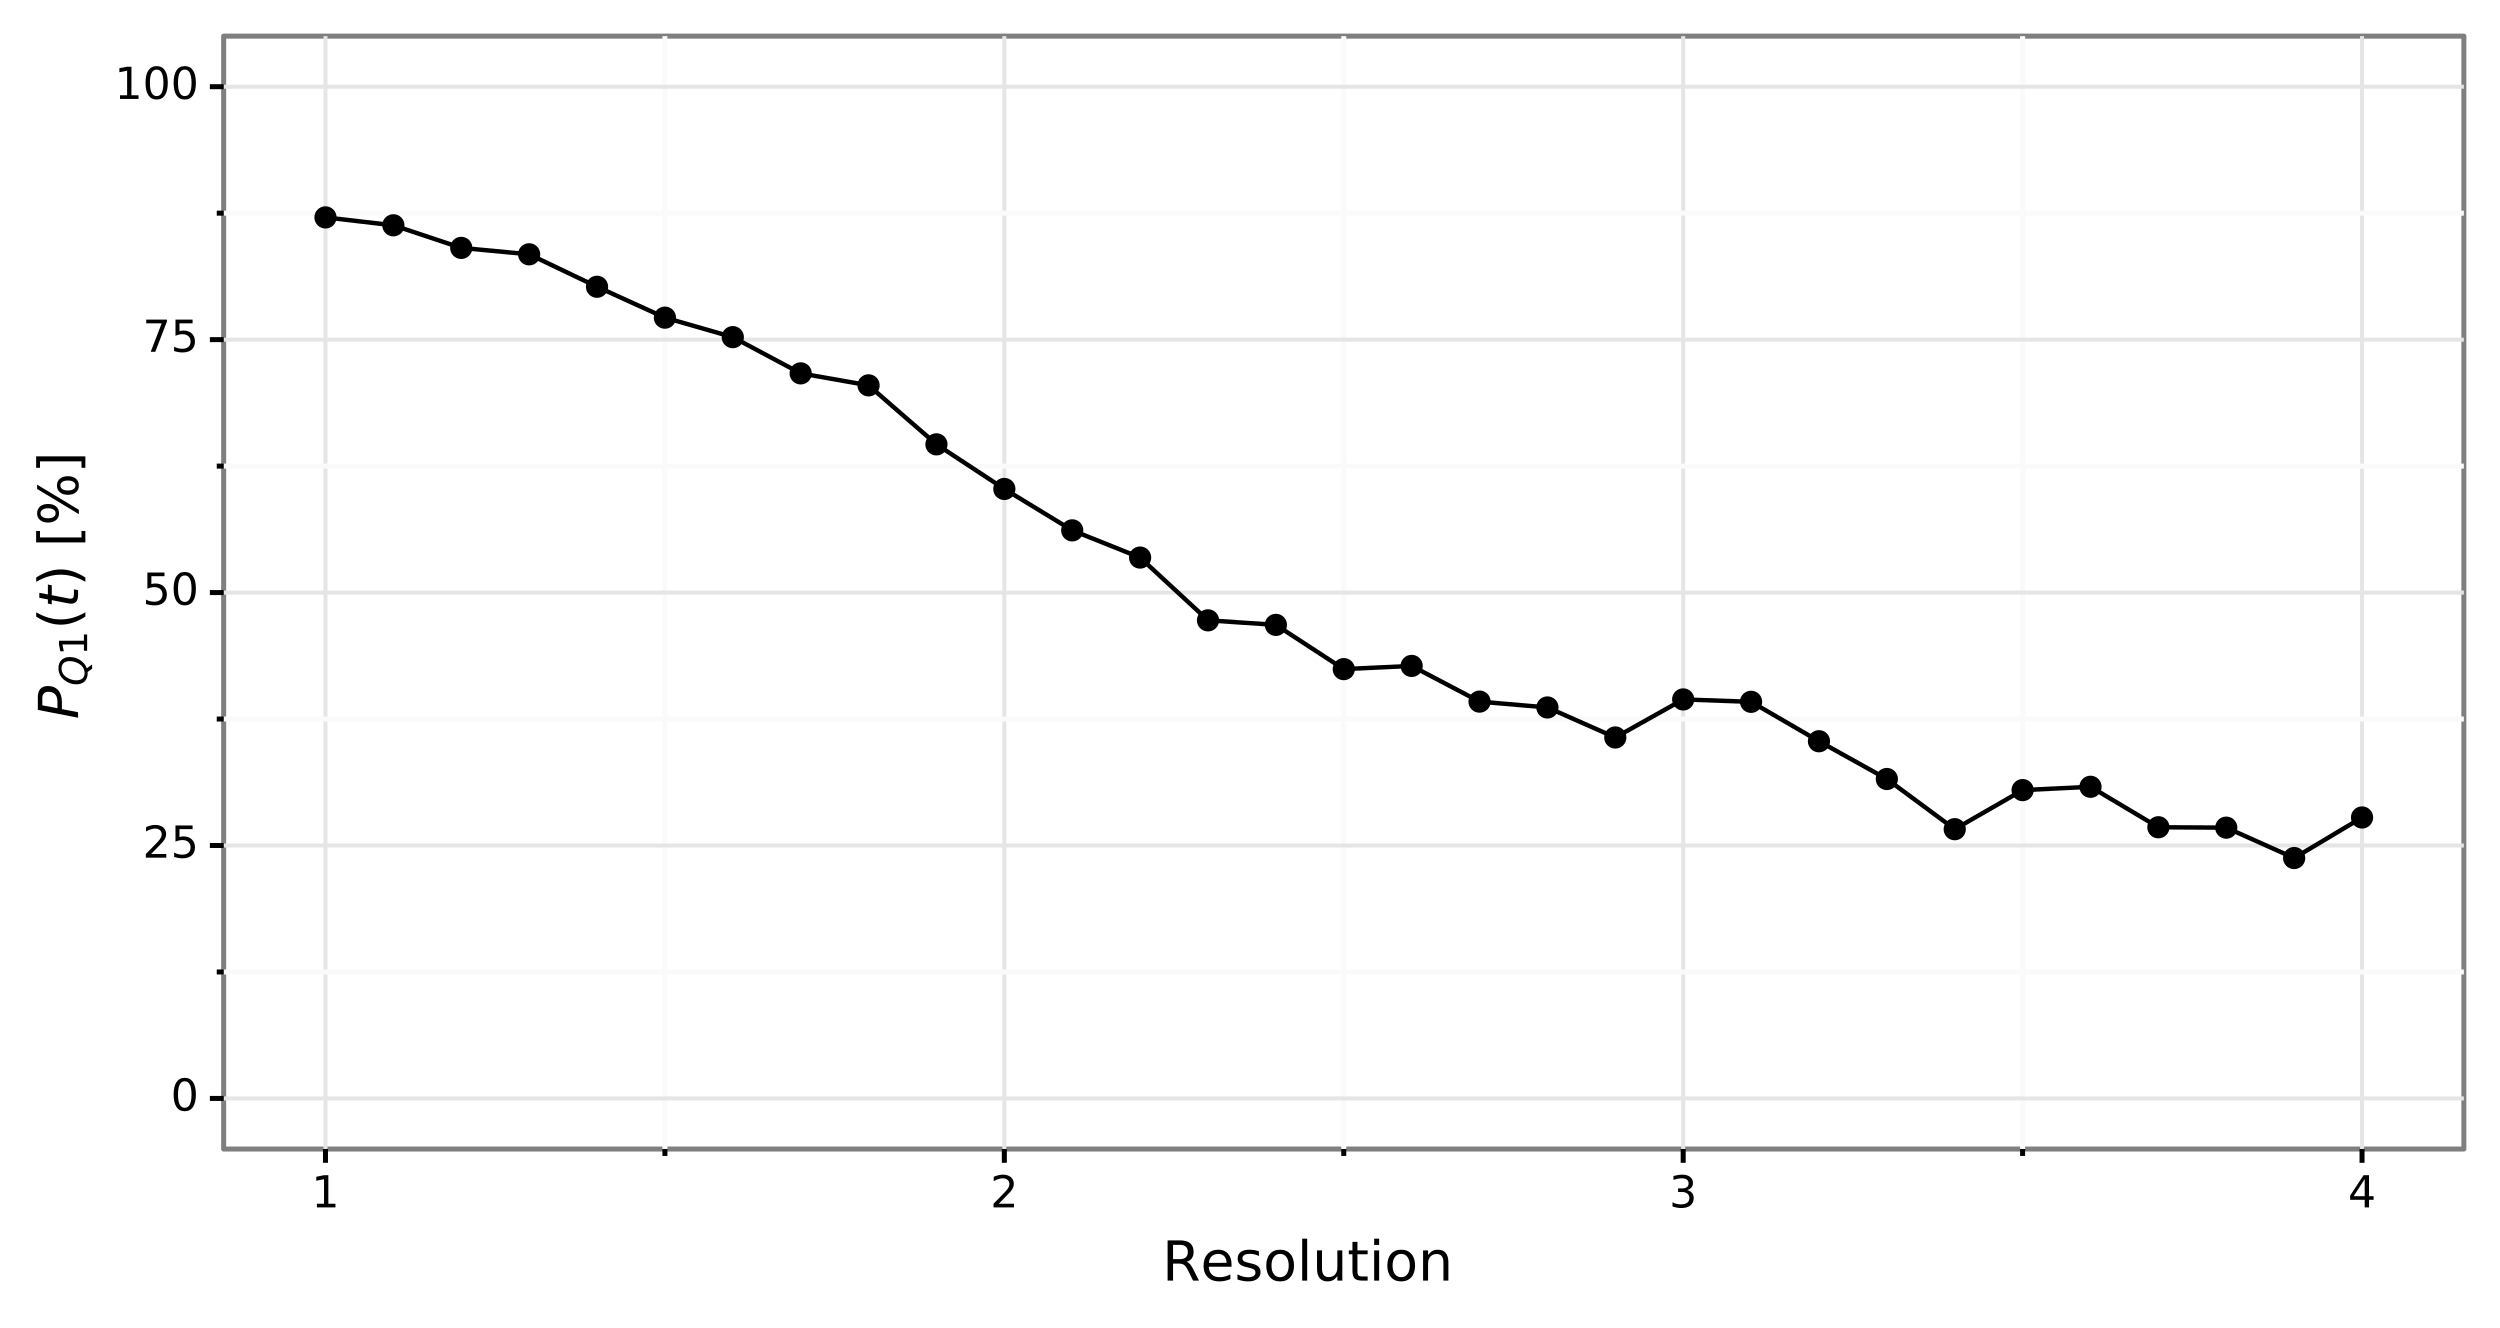 <?xml version="1.0" encoding="utf-8" standalone="no"?>
<!DOCTYPE svg PUBLIC "-//W3C//DTD SVG 1.1//EN"
  "http://www.w3.org/Graphics/SVG/1.1/DTD/svg11.dtd">
<!-- Created with matplotlib (https://matplotlib.org/) -->
<svg height="264.673pt" version="1.1" viewBox="0 0 498.167 264.673" width="498.167pt" xmlns="http://www.w3.org/2000/svg" xmlns:xlink="http://www.w3.org/1999/xlink">
 <rect x="0" y="0" width="498.167" height="264.673" fill="#333333" stroke="none"/>
 <defs>
  <style type="text/css">
*{stroke-linecap:butt;stroke-linejoin:round;}
  </style>
 </defs>
 <g id="figure_1">
  <g id="patch_1">
   <path d="M 0 264.673 
L 498.167 264.673 
L 498.167 0 
L 0 0 
z
" style="fill:#ffffff;stroke:#ffffff;stroke-linejoin:miter;"/>
  </g>
  <g id="axes_1">
   <g id="patch_2">
    <path d="M 44.567 228.96 
L 490.967 228.96 
L 490.967 7.2 
L 44.567 7.2 
z
" style="fill:#ffffff;stroke:#7f7f7f;stroke-linejoin:miter;"/>
   </g>
   <g id="matplotlib.axis_1">
    <g id="xtick_1">
     <g id="line2d_1">
      <path clip-path="url(#p767e6cc95b)" d="M 64.858 228.96 
L 64.858 7.2 
" style="fill:none;stroke:#e5e5e5;stroke-width:0.8;"/>
     </g>
     <g id="line2d_2">
      <path d="M 64.858 228.96 
" style="fill:none;stroke:#000000;stroke-width:1.5;"/>
      <defs>
       <path d="M 0 0 
L 0 2.75 
" id="mffdf4e2e09" style="stroke:#000000;"/>
      </defs>
      <g>
       <use style="stroke:#000000;" x="64.858" xlink:href="#mffdf4e2e09" y="228.96"/>
      </g>
     </g>
     <g id="text_1">
      <!-- 1 -->
      <defs>
       <path d="M 12.406 8.297 
L 28.516 8.297 
L 28.516 63.922 
L 10.984 60.406 
L 10.984 69.391 
L 28.422 72.906 
L 38.281 72.906 
L 38.281 8.297 
L 54.391 8.297 
L 54.391 0 
L 12.406 0 
z
" id="DejaVuSans-49"/>
      </defs>
      <g transform="translate(62.058 240.597)scale(0.088 -0.088)">
       <use xlink:href="#DejaVuSans-49"/>
      </g>
     </g>
    </g>
    <g id="xtick_2">
     <g id="line2d_3">
      <path clip-path="url(#p767e6cc95b)" d="M 200.131 228.96 
L 200.131 7.2 
" style="fill:none;stroke:#e5e5e5;stroke-width:0.8;"/>
     </g>
     <g id="line2d_4">
      <path d="M 200.131 228.96 
" style="fill:none;stroke:#000000;stroke-width:1.5;"/>
      <g>
       <use style="stroke:#000000;" x="200.131" xlink:href="#mffdf4e2e09" y="228.96"/>
      </g>
     </g>
     <g id="text_2">
      <!-- 2 -->
      <defs>
       <path d="M 19.188 8.297 
L 53.609 8.297 
L 53.609 0 
L 7.328 0 
L 7.328 8.297 
Q 12.938 14.109 22.625 23.891 
Q 32.328 33.688 34.812 36.531 
Q 39.547 41.844 41.422 45.531 
Q 43.312 49.219 43.312 52.781 
Q 43.312 58.594 39.234 62.25 
Q 35.156 65.922 28.609 65.922 
Q 23.969 65.922 18.812 64.312 
Q 13.672 62.703 7.812 59.422 
L 7.812 69.391 
Q 13.766 71.781 18.938 73 
Q 24.125 74.219 28.422 74.219 
Q 39.75 74.219 46.484 68.547 
Q 53.219 62.891 53.219 53.422 
Q 53.219 48.922 51.531 44.891 
Q 49.859 40.875 45.406 35.406 
Q 44.188 33.984 37.641 27.219 
Q 31.109 20.453 19.188 8.297 
z
" id="DejaVuSans-50"/>
      </defs>
      <g transform="translate(197.331 240.597)scale(0.088 -0.088)">
       <use xlink:href="#DejaVuSans-50"/>
      </g>
     </g>
    </g>
    <g id="xtick_3">
     <g id="line2d_5">
      <path clip-path="url(#p767e6cc95b)" d="M 335.403 228.96 
L 335.403 7.2 
" style="fill:none;stroke:#e5e5e5;stroke-width:0.8;"/>
     </g>
     <g id="line2d_6">
      <path d="M 335.403 228.96 
" style="fill:none;stroke:#000000;stroke-width:1.5;"/>
      <g>
       <use style="stroke:#000000;" x="335.403" xlink:href="#mffdf4e2e09" y="228.96"/>
      </g>
     </g>
     <g id="text_3">
      <!-- 3 -->
      <defs>
       <path d="M 40.578 39.312 
Q 47.656 37.797 51.625 33 
Q 55.609 28.219 55.609 21.188 
Q 55.609 10.406 48.188 4.484 
Q 40.766 -1.422 27.094 -1.422 
Q 22.516 -1.422 17.656 -0.516 
Q 12.797 0.391 7.625 2.203 
L 7.625 11.719 
Q 11.719 9.328 16.594 8.109 
Q 21.484 6.891 26.812 6.891 
Q 36.078 6.891 40.938 10.547 
Q 45.797 14.203 45.797 21.188 
Q 45.797 27.641 41.281 31.266 
Q 36.766 34.906 28.719 34.906 
L 20.219 34.906 
L 20.219 43.016 
L 29.109 43.016 
Q 36.375 43.016 40.234 45.922 
Q 44.094 48.828 44.094 54.297 
Q 44.094 59.906 40.109 62.906 
Q 36.141 65.922 28.719 65.922 
Q 24.656 65.922 20.016 65.031 
Q 15.375 64.156 9.812 62.312 
L 9.812 71.094 
Q 15.438 72.656 20.344 73.438 
Q 25.25 74.219 29.594 74.219 
Q 40.828 74.219 47.359 69.109 
Q 53.906 64.016 53.906 55.328 
Q 53.906 49.266 50.438 45.094 
Q 46.969 40.922 40.578 39.312 
z
" id="DejaVuSans-51"/>
      </defs>
      <g transform="translate(332.604 240.597)scale(0.088 -0.088)">
       <use xlink:href="#DejaVuSans-51"/>
      </g>
     </g>
    </g>
    <g id="xtick_4">
     <g id="line2d_7">
      <path clip-path="url(#p767e6cc95b)" d="M 470.676 228.96 
L 470.676 7.2 
" style="fill:none;stroke:#e5e5e5;stroke-width:0.8;"/>
     </g>
     <g id="line2d_8">
      <path d="M 470.676 228.96 
" style="fill:none;stroke:#000000;stroke-width:1.5;"/>
      <g>
       <use style="stroke:#000000;" x="470.676" xlink:href="#mffdf4e2e09" y="228.96"/>
      </g>
     </g>
     <g id="text_4">
      <!-- 4 -->
      <defs>
       <path d="M 37.797 64.312 
L 12.891 25.391 
L 37.797 25.391 
z
M 35.203 72.906 
L 47.609 72.906 
L 47.609 25.391 
L 58.016 25.391 
L 58.016 17.188 
L 47.609 17.188 
L 47.609 0 
L 37.797 0 
L 37.797 17.188 
L 4.891 17.188 
L 4.891 26.703 
z
" id="DejaVuSans-52"/>
      </defs>
      <g transform="translate(467.877 240.597)scale(0.088 -0.088)">
       <use xlink:href="#DejaVuSans-52"/>
      </g>
     </g>
    </g>
    <g id="xtick_5">
     <g id="line2d_9">
      <path clip-path="url(#p767e6cc95b)" d="M 132.494 228.96 
L 132.494 7.2 
" style="fill:none;stroke:#fafafa;"/>
     </g>
     <g id="line2d_10">
      <path d="M 132.494 228.96 
" style="fill:none;stroke:#000000;stroke-width:1.5;"/>
      <defs>
       <path d="M 0 0 
L 0 1.375 
" id="m75a20503c7" style="stroke:#000000;"/>
      </defs>
      <g>
       <use style="stroke:#000000;" x="132.494" xlink:href="#m75a20503c7" y="228.96"/>
      </g>
     </g>
    </g>
    <g id="xtick_6">
     <g id="line2d_11">
      <path clip-path="url(#p767e6cc95b)" d="M 267.767 228.96 
L 267.767 7.2 
" style="fill:none;stroke:#fafafa;"/>
     </g>
     <g id="line2d_12">
      <path d="M 267.767 228.96 
" style="fill:none;stroke:#000000;stroke-width:1.5;"/>
      <g>
       <use style="stroke:#000000;" x="267.767" xlink:href="#m75a20503c7" y="228.96"/>
      </g>
     </g>
    </g>
    <g id="xtick_7">
     <g id="line2d_13">
      <path clip-path="url(#p767e6cc95b)" d="M 403.04 228.96 
L 403.04 7.2 
" style="fill:none;stroke:#fafafa;"/>
     </g>
     <g id="line2d_14">
      <path d="M 403.04 228.96 
" style="fill:none;stroke:#000000;stroke-width:1.5;"/>
      <g>
       <use style="stroke:#000000;" x="403.04" xlink:href="#m75a20503c7" y="228.96"/>
      </g>
     </g>
    </g>
    <g id="text_5">
     <!-- Resolution -->
     <defs>
      <path d="M 44.391 34.188 
Q 47.562 33.109 50.562 29.594 
Q 53.562 26.078 56.594 19.922 
L 66.609 0 
L 56 0 
L 46.688 18.703 
Q 43.062 26.031 39.672 28.422 
Q 36.281 30.812 30.422 30.812 
L 19.672 30.812 
L 19.672 0 
L 9.812 0 
L 9.812 72.906 
L 32.078 72.906 
Q 44.578 72.906 50.734 67.672 
Q 56.891 62.453 56.891 51.906 
Q 56.891 45.016 53.688 40.469 
Q 50.484 35.938 44.391 34.188 
z
M 19.672 64.797 
L 19.672 38.922 
L 32.078 38.922 
Q 39.203 38.922 42.844 42.219 
Q 46.484 45.516 46.484 51.906 
Q 46.484 58.297 42.844 61.547 
Q 39.203 64.797 32.078 64.797 
z
" id="DejaVuSans-82"/>
      <path d="M 56.203 29.594 
L 56.203 25.203 
L 14.891 25.203 
Q 15.484 15.922 20.484 11.062 
Q 25.484 6.203 34.422 6.203 
Q 39.594 6.203 44.453 7.469 
Q 49.312 8.734 54.109 11.281 
L 54.109 2.781 
Q 49.266 0.734 44.188 -0.344 
Q 39.109 -1.422 33.891 -1.422 
Q 20.797 -1.422 13.156 6.188 
Q 5.516 13.812 5.516 26.812 
Q 5.516 40.234 12.766 48.109 
Q 20.016 56 32.328 56 
Q 43.359 56 49.781 48.891 
Q 56.203 41.797 56.203 29.594 
z
M 47.219 32.234 
Q 47.125 39.594 43.094 43.984 
Q 39.062 48.391 32.422 48.391 
Q 24.906 48.391 20.391 44.141 
Q 15.875 39.891 15.188 32.172 
z
" id="DejaVuSans-101"/>
      <path d="M 44.281 53.078 
L 44.281 44.578 
Q 40.484 46.531 36.375 47.5 
Q 32.281 48.484 27.875 48.484 
Q 21.188 48.484 17.844 46.438 
Q 14.5 44.391 14.5 40.281 
Q 14.5 37.156 16.891 35.375 
Q 19.281 33.594 26.516 31.984 
L 29.594 31.297 
Q 39.156 29.25 43.188 25.516 
Q 47.219 21.781 47.219 15.094 
Q 47.219 7.469 41.188 3.016 
Q 35.156 -1.422 24.609 -1.422 
Q 20.219 -1.422 15.453 -0.562 
Q 10.688 0.297 5.422 2 
L 5.422 11.281 
Q 10.406 8.688 15.234 7.391 
Q 20.062 6.109 24.812 6.109 
Q 31.156 6.109 34.562 8.281 
Q 37.984 10.453 37.984 14.406 
Q 37.984 18.062 35.516 20.016 
Q 33.062 21.969 24.703 23.781 
L 21.578 24.516 
Q 13.234 26.266 9.516 29.906 
Q 5.812 33.547 5.812 39.891 
Q 5.812 47.609 11.281 51.797 
Q 16.75 56 26.812 56 
Q 31.781 56 36.172 55.266 
Q 40.578 54.547 44.281 53.078 
z
" id="DejaVuSans-115"/>
      <path d="M 30.609 48.391 
Q 23.391 48.391 19.188 42.75 
Q 14.984 37.109 14.984 27.297 
Q 14.984 17.484 19.156 11.844 
Q 23.344 6.203 30.609 6.203 
Q 37.797 6.203 41.984 11.859 
Q 46.188 17.531 46.188 27.297 
Q 46.188 37.016 41.984 42.703 
Q 37.797 48.391 30.609 48.391 
z
M 30.609 56 
Q 42.328 56 49.016 48.375 
Q 55.719 40.766 55.719 27.297 
Q 55.719 13.875 49.016 6.219 
Q 42.328 -1.422 30.609 -1.422 
Q 18.844 -1.422 12.172 6.219 
Q 5.516 13.875 5.516 27.297 
Q 5.516 40.766 12.172 48.375 
Q 18.844 56 30.609 56 
z
" id="DejaVuSans-111"/>
      <path d="M 9.422 75.984 
L 18.406 75.984 
L 18.406 0 
L 9.422 0 
z
" id="DejaVuSans-108"/>
      <path d="M 8.5 21.578 
L 8.5 54.688 
L 17.484 54.688 
L 17.484 21.922 
Q 17.484 14.156 20.5 10.266 
Q 23.531 6.391 29.594 6.391 
Q 36.859 6.391 41.078 11.031 
Q 45.312 15.672 45.312 23.688 
L 45.312 54.688 
L 54.297 54.688 
L 54.297 0 
L 45.312 0 
L 45.312 8.406 
Q 42.047 3.422 37.719 1 
Q 33.406 -1.422 27.688 -1.422 
Q 18.266 -1.422 13.375 4.438 
Q 8.5 10.297 8.5 21.578 
z
M 31.109 56 
z
" id="DejaVuSans-117"/>
      <path d="M 18.312 70.219 
L 18.312 54.688 
L 36.812 54.688 
L 36.812 47.703 
L 18.312 47.703 
L 18.312 18.016 
Q 18.312 11.328 20.141 9.422 
Q 21.969 7.516 27.594 7.516 
L 36.812 7.516 
L 36.812 0 
L 27.594 0 
Q 17.188 0 13.234 3.875 
Q 9.281 7.766 9.281 18.016 
L 9.281 47.703 
L 2.688 47.703 
L 2.688 54.688 
L 9.281 54.688 
L 9.281 70.219 
z
" id="DejaVuSans-116"/>
      <path d="M 9.422 54.688 
L 18.406 54.688 
L 18.406 0 
L 9.422 0 
z
M 9.422 75.984 
L 18.406 75.984 
L 18.406 64.594 
L 9.422 64.594 
z
" id="DejaVuSans-105"/>
      <path d="M 54.891 33.016 
L 54.891 0 
L 45.906 0 
L 45.906 32.719 
Q 45.906 40.484 42.875 44.328 
Q 39.844 48.188 33.797 48.188 
Q 26.516 48.188 22.312 43.547 
Q 18.109 38.922 18.109 30.906 
L 18.109 0 
L 9.078 0 
L 9.078 54.688 
L 18.109 54.688 
L 18.109 46.188 
Q 21.344 51.125 25.703 53.562 
Q 30.078 56 35.797 56 
Q 45.219 56 50.047 50.172 
Q 54.891 44.344 54.891 33.016 
z
" id="DejaVuSans-110"/>
     </defs>
     <g transform="translate(231.585 255.185)scale(0.11 -0.11)">
      <use xlink:href="#DejaVuSans-82"/>
      <use x="69.42" xlink:href="#DejaVuSans-101"/>
      <use x="130.943" xlink:href="#DejaVuSans-115"/>
      <use x="183.043" xlink:href="#DejaVuSans-111"/>
      <use x="244.225" xlink:href="#DejaVuSans-108"/>
      <use x="272.008" xlink:href="#DejaVuSans-117"/>
      <use x="335.387" xlink:href="#DejaVuSans-116"/>
      <use x="374.596" xlink:href="#DejaVuSans-105"/>
      <use x="402.379" xlink:href="#DejaVuSans-111"/>
      <use x="463.561" xlink:href="#DejaVuSans-110"/>
     </g>
    </g>
   </g>
   <g id="matplotlib.axis_2">
    <g id="ytick_1">
     <g id="line2d_15">
      <path clip-path="url(#p767e6cc95b)" d="M 44.567 218.88 
L 490.967 218.88 
" style="fill:none;stroke:#e5e5e5;stroke-width:0.8;"/>
     </g>
     <g id="line2d_16">
      <path d="M 44.567 218.88 
" style="fill:none;stroke:#000000;stroke-width:1.5;"/>
      <defs>
       <path d="M 0 0 
L -2.75 0 
" id="mb5fd69e781" style="stroke:#000000;"/>
      </defs>
      <g>
       <use style="stroke:#000000;" x="44.567" xlink:href="#mb5fd69e781" y="218.88"/>
      </g>
     </g>
     <g id="text_6">
      <!-- 0 -->
      <defs>
       <path d="M 31.781 66.406 
Q 24.172 66.406 20.328 58.906 
Q 16.5 51.422 16.5 36.375 
Q 16.5 21.391 20.328 13.891 
Q 24.172 6.391 31.781 6.391 
Q 39.453 6.391 43.281 13.891 
Q 47.125 21.391 47.125 36.375 
Q 47.125 51.422 43.281 58.906 
Q 39.453 66.406 31.781 66.406 
z
M 31.781 74.219 
Q 44.047 74.219 50.516 64.516 
Q 56.984 54.828 56.984 36.375 
Q 56.984 17.969 50.516 8.266 
Q 44.047 -1.422 31.781 -1.422 
Q 19.531 -1.422 13.062 8.266 
Q 6.594 17.969 6.594 36.375 
Q 6.594 54.828 13.062 64.516 
Q 19.531 74.219 31.781 74.219 
z
" id="DejaVuSans-48"/>
      </defs>
      <g transform="translate(34.018 221.308)scale(0.088 -0.088)">
       <use xlink:href="#DejaVuSans-48"/>
      </g>
     </g>
    </g>
    <g id="ytick_2">
     <g id="line2d_17">
      <path clip-path="url(#p767e6cc95b)" d="M 44.567 168.48 
L 490.967 168.48 
" style="fill:none;stroke:#e5e5e5;stroke-width:0.8;"/>
     </g>
     <g id="line2d_18">
      <path d="M 44.567 168.48 
" style="fill:none;stroke:#000000;stroke-width:1.5;"/>
      <g>
       <use style="stroke:#000000;" x="44.567" xlink:href="#mb5fd69e781" y="168.48"/>
      </g>
     </g>
     <g id="text_7">
      <!-- 25 -->
      <defs>
       <path d="M 10.797 72.906 
L 49.516 72.906 
L 49.516 64.594 
L 19.828 64.594 
L 19.828 46.734 
Q 21.969 47.469 24.109 47.828 
Q 26.266 48.188 28.422 48.188 
Q 40.625 48.188 47.75 41.5 
Q 54.891 34.812 54.891 23.391 
Q 54.891 11.625 47.562 5.094 
Q 40.234 -1.422 26.906 -1.422 
Q 22.312 -1.422 17.547 -0.641 
Q 12.797 0.141 7.719 1.703 
L 7.719 11.625 
Q 12.109 9.234 16.797 8.062 
Q 21.484 6.891 26.703 6.891 
Q 35.156 6.891 40.078 11.328 
Q 45.016 15.766 45.016 23.391 
Q 45.016 31 40.078 35.438 
Q 35.156 39.891 26.703 39.891 
Q 22.75 39.891 18.812 39.016 
Q 14.891 38.141 10.797 36.281 
z
" id="DejaVuSans-53"/>
      </defs>
      <g transform="translate(28.419 170.908)scale(0.088 -0.088)">
       <use xlink:href="#DejaVuSans-50"/>
       <use x="63.623" xlink:href="#DejaVuSans-53"/>
      </g>
     </g>
    </g>
    <g id="ytick_3">
     <g id="line2d_19">
      <path clip-path="url(#p767e6cc95b)" d="M 44.567 118.08 
L 490.967 118.08 
" style="fill:none;stroke:#e5e5e5;stroke-width:0.8;"/>
     </g>
     <g id="line2d_20">
      <path d="M 44.567 118.08 
" style="fill:none;stroke:#000000;stroke-width:1.5;"/>
      <g>
       <use style="stroke:#000000;" x="44.567" xlink:href="#mb5fd69e781" y="118.08"/>
      </g>
     </g>
     <g id="text_8">
      <!-- 50 -->
      <g transform="translate(28.419 120.508)scale(0.088 -0.088)">
       <use xlink:href="#DejaVuSans-53"/>
       <use x="63.623" xlink:href="#DejaVuSans-48"/>
      </g>
     </g>
    </g>
    <g id="ytick_4">
     <g id="line2d_21">
      <path clip-path="url(#p767e6cc95b)" d="M 44.567 67.68 
L 490.967 67.68 
" style="fill:none;stroke:#e5e5e5;stroke-width:0.8;"/>
     </g>
     <g id="line2d_22">
      <path d="M 44.567 67.68 
" style="fill:none;stroke:#000000;stroke-width:1.5;"/>
      <g>
       <use style="stroke:#000000;" x="44.567" xlink:href="#mb5fd69e781" y="67.68"/>
      </g>
     </g>
     <g id="text_9">
      <!-- 75 -->
      <defs>
       <path d="M 8.203 72.906 
L 55.078 72.906 
L 55.078 68.703 
L 28.609 0 
L 18.312 0 
L 43.219 64.594 
L 8.203 64.594 
z
" id="DejaVuSans-55"/>
      </defs>
      <g transform="translate(28.419 70.108)scale(0.088 -0.088)">
       <use xlink:href="#DejaVuSans-55"/>
       <use x="63.623" xlink:href="#DejaVuSans-53"/>
      </g>
     </g>
    </g>
    <g id="ytick_5">
     <g id="line2d_23">
      <path clip-path="url(#p767e6cc95b)" d="M 44.567 17.28 
L 490.967 17.28 
" style="fill:none;stroke:#e5e5e5;stroke-width:0.8;"/>
     </g>
     <g id="line2d_24">
      <path d="M 44.567 17.28 
" style="fill:none;stroke:#000000;stroke-width:1.5;"/>
      <g>
       <use style="stroke:#000000;" x="44.567" xlink:href="#mb5fd69e781" y="17.28"/>
      </g>
     </g>
     <g id="text_10">
      <!-- 100 -->
      <g transform="translate(22.82 19.708)scale(0.088 -0.088)">
       <use xlink:href="#DejaVuSans-49"/>
       <use x="63.623" xlink:href="#DejaVuSans-48"/>
       <use x="127.246" xlink:href="#DejaVuSans-48"/>
      </g>
     </g>
    </g>
    <g id="ytick_6">
     <g id="line2d_25">
      <path clip-path="url(#p767e6cc95b)" d="M 44.567 193.68 
L 490.967 193.68 
" style="fill:none;stroke:#fafafa;"/>
     </g>
     <g id="line2d_26">
      <path d="M 44.567 193.68 
" style="fill:none;stroke:#000000;stroke-width:1.5;"/>
      <defs>
       <path d="M 0 0 
L -1.375 0 
" id="ma10bb5c2cb" style="stroke:#000000;"/>
      </defs>
      <g>
       <use style="stroke:#000000;" x="44.567" xlink:href="#ma10bb5c2cb" y="193.68"/>
      </g>
     </g>
    </g>
    <g id="ytick_7">
     <g id="line2d_27">
      <path clip-path="url(#p767e6cc95b)" d="M 44.567 143.28 
L 490.967 143.28 
" style="fill:none;stroke:#fafafa;"/>
     </g>
     <g id="line2d_28">
      <path d="M 44.567 143.28 
" style="fill:none;stroke:#000000;stroke-width:1.5;"/>
      <g>
       <use style="stroke:#000000;" x="44.567" xlink:href="#ma10bb5c2cb" y="143.28"/>
      </g>
     </g>
    </g>
    <g id="ytick_8">
     <g id="line2d_29">
      <path clip-path="url(#p767e6cc95b)" d="M 44.567 92.88 
L 490.967 92.88 
" style="fill:none;stroke:#fafafa;"/>
     </g>
     <g id="line2d_30">
      <path d="M 44.567 92.88 
" style="fill:none;stroke:#000000;stroke-width:1.5;"/>
      <g>
       <use style="stroke:#000000;" x="44.567" xlink:href="#ma10bb5c2cb" y="92.88"/>
      </g>
     </g>
    </g>
    <g id="ytick_9">
     <g id="line2d_31">
      <path clip-path="url(#p767e6cc95b)" d="M 44.567 42.48 
L 490.967 42.48 
" style="fill:none;stroke:#fafafa;"/>
     </g>
     <g id="line2d_32">
      <path d="M 44.567 42.48 
" style="fill:none;stroke:#000000;stroke-width:1.5;"/>
      <g>
       <use style="stroke:#000000;" x="44.567" xlink:href="#ma10bb5c2cb" y="42.48"/>
      </g>
     </g>
    </g>
    <g id="text_11">
     <!-- $P_{Q1}(t)$ [%] -->
     <defs>
      <path d="M 16.891 72.906 
L 39.703 72.906 
Q 49.656 72.906 54.875 68.266 
Q 60.109 63.625 60.109 54.688 
Q 60.109 42.672 52.391 35.984 
Q 44.672 29.297 30.719 29.297 
L 18.312 29.297 
L 12.594 0 
L 2.688 0 
z
M 25.203 64.797 
L 19.922 37.406 
L 32.328 37.406 
Q 40.719 37.406 45.203 41.703 
Q 49.703 46 49.703 54 
Q 49.703 59.125 46.656 61.953 
Q 43.609 64.797 38.094 64.797 
z
" id="DejaVuSans-Oblique-80"/>
      <path d="M 36.078 -1.312 
Q 35.547 -1.375 34.953 -1.391 
Q 34.375 -1.422 33.203 -1.422 
Q 19.531 -1.422 11.812 6.422 
Q 4.109 14.266 4.109 28.078 
Q 4.109 36.234 7.062 44.438 
Q 10.016 52.641 15.281 59.188 
Q 21.391 66.703 29.031 70.453 
Q 36.672 74.219 45.906 74.219 
Q 59.281 74.219 66.984 66.328 
Q 74.703 58.453 74.703 44.828 
Q 74.703 30.125 66.641 17.922 
Q 58.594 5.719 45.609 0.688 
L 55.516 -12.891 
L 44.484 -12.891 
z
M 45.609 66.219 
Q 37.5 66.219 31.297 62.281 
Q 25.094 58.344 20.516 50.297 
Q 17.578 45.172 16.031 39.406 
Q 14.5 33.641 14.5 27.781 
Q 14.5 17.625 19.359 12.109 
Q 24.219 6.594 33.109 6.594 
Q 41.109 6.594 47.375 10.562 
Q 53.656 14.547 58.109 22.406 
Q 61.078 27.688 62.641 33.469 
Q 64.203 39.266 64.203 45.016 
Q 64.203 55.125 59.312 60.672 
Q 54.438 66.219 45.609 66.219 
z
" id="DejaVuSans-Oblique-81"/>
      <path d="M 31 75.875 
Q 24.469 64.656 21.281 53.656 
Q 18.109 42.672 18.109 31.391 
Q 18.109 20.125 21.312 9.062 
Q 24.516 -2 31 -13.188 
L 23.188 -13.188 
Q 15.875 -1.703 12.234 9.375 
Q 8.594 20.453 8.594 31.391 
Q 8.594 42.281 12.203 53.312 
Q 15.828 64.359 23.188 75.875 
z
" id="DejaVuSans-40"/>
      <path d="M 42.281 54.688 
L 40.922 47.703 
L 23 47.703 
L 17.188 18.016 
Q 16.891 16.359 16.75 15.234 
Q 16.609 14.109 16.609 13.484 
Q 16.609 10.359 18.484 8.938 
Q 20.359 7.516 24.516 7.516 
L 33.594 7.516 
L 32.078 0 
L 23.484 0 
Q 15.484 0 11.547 3.125 
Q 7.625 6.25 7.625 12.594 
Q 7.625 13.719 7.766 15.062 
Q 7.906 16.406 8.203 18.016 
L 14.016 47.703 
L 6.391 47.703 
L 7.812 54.688 
L 15.281 54.688 
L 18.312 70.219 
L 27.297 70.219 
L 24.312 54.688 
z
" id="DejaVuSans-Oblique-116"/>
      <path d="M 8.016 75.875 
L 15.828 75.875 
Q 23.141 64.359 26.781 53.312 
Q 30.422 42.281 30.422 31.391 
Q 30.422 20.453 26.781 9.375 
Q 23.141 -1.703 15.828 -13.188 
L 8.016 -13.188 
Q 14.5 -2 17.703 9.062 
Q 20.906 20.125 20.906 31.391 
Q 20.906 42.672 17.703 53.656 
Q 14.5 64.656 8.016 75.875 
z
" id="DejaVuSans-41"/>
      <path id="DejaVuSans-32"/>
      <path d="M 8.594 75.984 
L 29.297 75.984 
L 29.297 69 
L 17.578 69 
L 17.578 -6.203 
L 29.297 -6.203 
L 29.297 -13.188 
L 8.594 -13.188 
z
" id="DejaVuSans-91"/>
      <path d="M 72.703 32.078 
Q 68.453 32.078 66.031 28.469 
Q 63.625 24.859 63.625 18.406 
Q 63.625 12.062 66.031 8.422 
Q 68.453 4.781 72.703 4.781 
Q 76.859 4.781 79.266 8.422 
Q 81.688 12.062 81.688 18.406 
Q 81.688 24.812 79.266 28.438 
Q 76.859 32.078 72.703 32.078 
z
M 72.703 38.281 
Q 80.422 38.281 84.953 32.906 
Q 89.5 27.547 89.5 18.406 
Q 89.5 9.281 84.938 3.922 
Q 80.375 -1.422 72.703 -1.422 
Q 64.891 -1.422 60.344 3.922 
Q 55.812 9.281 55.812 18.406 
Q 55.812 27.594 60.375 32.938 
Q 64.938 38.281 72.703 38.281 
z
M 22.312 68.016 
Q 18.109 68.016 15.688 64.375 
Q 13.281 60.75 13.281 54.391 
Q 13.281 47.953 15.672 44.328 
Q 18.062 40.719 22.312 40.719 
Q 26.562 40.719 28.969 44.328 
Q 31.391 47.953 31.391 54.391 
Q 31.391 60.688 28.953 64.344 
Q 26.516 68.016 22.312 68.016 
z
M 66.406 74.219 
L 74.219 74.219 
L 28.609 -1.422 
L 20.797 -1.422 
z
M 22.312 74.219 
Q 30.031 74.219 34.609 68.875 
Q 39.203 63.531 39.203 54.391 
Q 39.203 45.172 34.641 39.844 
Q 30.078 34.516 22.312 34.516 
Q 14.547 34.516 10.031 39.859 
Q 5.516 45.219 5.516 54.391 
Q 5.516 63.484 10.047 68.844 
Q 14.594 74.219 22.312 74.219 
z
" id="DejaVuSans-37"/>
      <path d="M 30.422 75.984 
L 30.422 -13.188 
L 9.719 -13.188 
L 9.719 -6.203 
L 21.391 -6.203 
L 21.391 69 
L 9.719 69 
L 9.719 75.984 
z
" id="DejaVuSans-93"/>
     </defs>
     <g transform="translate(15.56 143.315)rotate(-90)scale(0.11 -0.11)">
      <use transform="translate(0 0.016)" xlink:href="#DejaVuSans-Oblique-80"/>
      <use transform="translate(60.303 -16.391)scale(0.7)" xlink:href="#DejaVuSans-Oblique-81"/>
      <use transform="translate(115.4 -16.391)scale(0.7)" xlink:href="#DejaVuSans-49"/>
      <use transform="translate(162.671 0.016)" xlink:href="#DejaVuSans-40"/>
      <use transform="translate(201.685 0.016)" xlink:href="#DejaVuSans-Oblique-116"/>
      <use transform="translate(240.894 0.016)" xlink:href="#DejaVuSans-41"/>
      <use transform="translate(279.907 0.016)" xlink:href="#DejaVuSans-32"/>
      <use transform="translate(311.694 0.016)" xlink:href="#DejaVuSans-91"/>
      <use transform="translate(350.708 0.016)" xlink:href="#DejaVuSans-37"/>
      <use transform="translate(445.728 0.016)" xlink:href="#DejaVuSans-93"/>
     </g>
    </g>
   </g>
   <g id="PathCollection_1">
    <path clip-path="url(#p767e6cc95b)" d="M 64.858 45.096 
C 65.328 45.096 65.779 44.909 66.111 44.577 
C 66.444 44.245 66.63 43.794 66.63 43.324 
C 66.63 42.854 66.444 42.403 66.111 42.07 
C 65.779 41.738 65.328 41.551 64.858 41.551 
C 64.388 41.551 63.937 41.738 63.605 42.07 
C 63.272 42.403 63.085 42.854 63.085 43.324 
C 63.085 43.794 63.272 44.245 63.605 44.577 
C 63.937 44.909 64.388 45.096 64.858 45.096 
z
" style="stroke:#000000;stroke-width:0.886;"/>
    <path clip-path="url(#p767e6cc95b)" d="M 78.385 46.666 
C 78.855 46.666 79.306 46.479 79.638 46.147 
C 79.971 45.815 80.158 45.364 80.158 44.894 
C 80.158 44.424 79.971 43.973 79.638 43.64 
C 79.306 43.308 78.855 43.121 78.385 43.121 
C 77.915 43.121 77.464 43.308 77.132 43.64 
C 76.799 43.973 76.613 44.424 76.613 44.894 
C 76.613 45.364 76.799 45.815 77.132 46.147 
C 77.464 46.479 77.915 46.666 78.385 46.666 
z
" style="stroke:#000000;stroke-width:0.886;"/>
    <path clip-path="url(#p767e6cc95b)" d="M 91.912 51.169 
C 92.383 51.169 92.833 50.983 93.166 50.65 
C 93.498 50.318 93.685 49.867 93.685 49.397 
C 93.685 48.927 93.498 48.476 93.166 48.144 
C 92.833 47.811 92.383 47.624 91.912 47.624 
C 91.442 47.624 90.992 47.811 90.659 48.144 
C 90.327 48.476 90.14 48.927 90.14 49.397 
C 90.14 49.867 90.327 50.318 90.659 50.65 
C 90.992 50.983 91.442 51.169 91.912 51.169 
z
" style="stroke:#000000;stroke-width:0.886;"/>
    <path clip-path="url(#p767e6cc95b)" d="M 105.44 52.447 
C 105.91 52.447 106.361 52.26 106.693 51.928 
C 107.025 51.596 107.212 51.145 107.212 50.675 
C 107.212 50.205 107.025 49.754 106.693 49.421 
C 106.361 49.089 105.91 48.902 105.44 48.902 
C 104.97 48.902 104.519 49.089 104.186 49.421 
C 103.854 49.754 103.667 50.205 103.667 50.675 
C 103.667 51.145 103.854 51.596 104.186 51.928 
C 104.519 52.26 104.97 52.447 105.44 52.447 
z
" style="stroke:#000000;stroke-width:0.886;"/>
    <path clip-path="url(#p767e6cc95b)" d="M 118.967 58.916 
C 119.437 58.916 119.888 58.73 120.22 58.397 
C 120.553 58.065 120.739 57.614 120.739 57.144 
C 120.739 56.674 120.553 56.223 120.22 55.891 
C 119.888 55.558 119.437 55.371 118.967 55.371 
C 118.497 55.371 118.046 55.558 117.714 55.891 
C 117.381 56.223 117.195 56.674 117.195 57.144 
C 117.195 57.614 117.381 58.065 117.714 58.397 
C 118.046 58.73 118.497 58.916 118.967 58.916 
z
" style="stroke:#000000;stroke-width:0.886;"/>
    <path clip-path="url(#p767e6cc95b)" d="M 132.494 65.07 
C 132.964 65.07 133.415 64.883 133.748 64.551 
C 134.08 64.218 134.267 63.767 134.267 63.297 
C 134.267 62.827 134.08 62.377 133.748 62.044 
C 133.415 61.712 132.964 61.525 132.494 61.525 
C 132.024 61.525 131.573 61.712 131.241 62.044 
C 130.909 62.377 130.722 62.827 130.722 63.297 
C 130.722 63.767 130.909 64.218 131.241 64.551 
C 131.573 64.883 132.024 65.07 132.494 65.07 
z
" style="stroke:#000000;stroke-width:0.886;"/>
    <path clip-path="url(#p767e6cc95b)" d="M 146.022 68.955 
C 146.492 68.955 146.942 68.769 147.275 68.436 
C 147.607 68.104 147.794 67.653 147.794 67.183 
C 147.794 66.713 147.607 66.262 147.275 65.93 
C 146.942 65.597 146.492 65.411 146.022 65.411 
C 145.551 65.411 145.101 65.597 144.768 65.93 
C 144.436 66.262 144.249 66.713 144.249 67.183 
C 144.249 67.653 144.436 68.104 144.768 68.436 
C 145.101 68.769 145.551 68.955 146.022 68.955 
z
" style="stroke:#000000;stroke-width:0.886;"/>
    <path clip-path="url(#p767e6cc95b)" d="M 159.549 76.172 
C 160.019 76.172 160.47 75.985 160.802 75.653 
C 161.135 75.32 161.321 74.87 161.321 74.399 
C 161.321 73.929 161.135 73.479 160.802 73.146 
C 160.47 72.814 160.019 72.627 159.549 72.627 
C 159.079 72.627 158.628 72.814 158.296 73.146 
C 157.963 73.479 157.776 73.929 157.776 74.399 
C 157.776 74.87 157.963 75.32 158.296 75.653 
C 158.628 75.985 159.079 76.172 159.549 76.172 
z
" style="stroke:#000000;stroke-width:0.886;"/>
    <path clip-path="url(#p767e6cc95b)" d="M 173.076 78.563 
C 173.546 78.563 173.997 78.376 174.329 78.043 
C 174.662 77.711 174.849 77.26 174.849 76.79 
C 174.849 76.32 174.662 75.869 174.329 75.537 
C 173.997 75.204 173.546 75.018 173.076 75.018 
C 172.606 75.018 172.155 75.204 171.823 75.537 
C 171.49 75.869 171.304 76.32 171.304 76.79 
C 171.304 77.26 171.49 77.711 171.823 78.043 
C 172.155 78.376 172.606 78.563 173.076 78.563 
z
" style="stroke:#000000;stroke-width:0.886;"/>
    <path clip-path="url(#p767e6cc95b)" d="M 186.603 90.317 
C 187.073 90.317 187.524 90.13 187.857 89.797 
C 188.189 89.465 188.376 89.014 188.376 88.544 
C 188.376 88.074 188.189 87.623 187.857 87.291 
C 187.524 86.958 187.073 86.772 186.603 86.772 
C 186.133 86.772 185.682 86.958 185.35 87.291 
C 185.018 87.623 184.831 88.074 184.831 88.544 
C 184.831 89.014 185.018 89.465 185.35 89.797 
C 185.682 90.13 186.133 90.317 186.603 90.317 
z
" style="stroke:#000000;stroke-width:0.886;"/>
    <path clip-path="url(#p767e6cc95b)" d="M 200.131 99.205 
C 200.601 99.205 201.052 99.019 201.384 98.686 
C 201.716 98.354 201.903 97.903 201.903 97.433 
C 201.903 96.963 201.716 96.512 201.384 96.18 
C 201.052 95.847 200.601 95.661 200.131 95.661 
C 199.661 95.661 199.21 95.847 198.877 96.18 
C 198.545 96.512 198.358 96.963 198.358 97.433 
C 198.358 97.903 198.545 98.354 198.877 98.686 
C 199.21 99.019 199.661 99.205 200.131 99.205 
z
" style="stroke:#000000;stroke-width:0.886;"/>
    <path clip-path="url(#p767e6cc95b)" d="M 213.658 107.455 
C 214.128 107.455 214.579 107.268 214.911 106.935 
C 215.244 106.603 215.43 106.152 215.43 105.682 
C 215.43 105.212 215.244 104.761 214.911 104.429 
C 214.579 104.096 214.128 103.91 213.658 103.91 
C 213.188 103.91 212.737 104.096 212.405 104.429 
C 212.072 104.761 211.885 105.212 211.885 105.682 
C 211.885 106.152 212.072 106.603 212.405 106.935 
C 212.737 107.268 213.188 107.455 213.658 107.455 
z
" style="stroke:#000000;stroke-width:0.886;"/>
    <path clip-path="url(#p767e6cc95b)" d="M 227.185 112.878 
C 227.655 112.878 228.106 112.691 228.438 112.359 
C 228.771 112.027 228.958 111.576 228.958 111.106 
C 228.958 110.636 228.771 110.185 228.438 109.852 
C 228.106 109.52 227.655 109.333 227.185 109.333 
C 226.715 109.333 226.264 109.52 225.932 109.852 
C 225.599 110.185 225.413 110.636 225.413 111.106 
C 225.413 111.576 225.599 112.027 225.932 112.359 
C 226.264 112.691 226.715 112.878 227.185 112.878 
z
" style="stroke:#000000;stroke-width:0.886;"/>
    <path clip-path="url(#p767e6cc95b)" d="M 240.712 125.385 
C 241.183 125.385 241.633 125.198 241.966 124.865 
C 242.298 124.533 242.485 124.082 242.485 123.612 
C 242.485 123.142 242.298 122.691 241.966 122.359 
C 241.633 122.026 241.183 121.84 240.712 121.84 
C 240.242 121.84 239.792 122.026 239.459 122.359 
C 239.127 122.691 238.94 123.142 238.94 123.612 
C 238.94 124.082 239.127 124.533 239.459 124.865 
C 239.792 125.198 240.242 125.385 240.712 125.385 
z
" style="stroke:#000000;stroke-width:0.886;"/>
    <path clip-path="url(#p767e6cc95b)" d="M 254.24 126.29 
C 254.71 126.29 255.161 126.103 255.493 125.771 
C 255.825 125.439 256.012 124.988 256.012 124.518 
C 256.012 124.048 255.825 123.597 255.493 123.264 
C 255.161 122.932 254.71 122.745 254.24 122.745 
C 253.77 122.745 253.319 122.932 252.986 123.264 
C 252.654 123.597 252.467 124.048 252.467 124.518 
C 252.467 124.988 252.654 125.439 252.986 125.771 
C 253.319 126.103 253.77 126.29 254.24 126.29 
z
" style="stroke:#000000;stroke-width:0.886;"/>
    <path clip-path="url(#p767e6cc95b)" d="M 267.767 135.106 
C 268.237 135.106 268.688 134.919 269.02 134.587 
C 269.353 134.254 269.539 133.803 269.539 133.333 
C 269.539 132.863 269.353 132.412 269.02 132.08 
C 268.688 131.748 268.237 131.561 267.767 131.561 
C 267.297 131.561 266.846 131.748 266.514 132.08 
C 266.181 132.412 265.995 132.863 265.995 133.333 
C 265.995 133.803 266.181 134.254 266.514 134.587 
C 266.846 134.919 267.297 135.106 267.767 135.106 
z
" style="stroke:#000000;stroke-width:0.886;"/>
    <path clip-path="url(#p767e6cc95b)" d="M 281.294 134.468 
C 281.764 134.468 282.215 134.282 282.548 133.949 
C 282.88 133.617 283.067 133.166 283.067 132.696 
C 283.067 132.226 282.88 131.775 282.548 131.443 
C 282.215 131.11 281.764 130.924 281.294 130.924 
C 280.824 130.924 280.373 131.11 280.041 131.443 
C 279.709 131.775 279.522 132.226 279.522 132.696 
C 279.522 133.166 279.709 133.617 280.041 133.949 
C 280.373 134.282 280.824 134.468 281.294 134.468 
z
" style="stroke:#000000;stroke-width:0.886;"/>
    <path clip-path="url(#p767e6cc95b)" d="M 294.822 141.581 
C 295.292 141.581 295.742 141.394 296.075 141.062 
C 296.407 140.729 296.594 140.278 296.594 139.808 
C 296.594 139.338 296.407 138.887 296.075 138.555 
C 295.742 138.223 295.292 138.036 294.822 138.036 
C 294.351 138.036 293.901 138.223 293.568 138.555 
C 293.236 138.887 293.049 139.338 293.049 139.808 
C 293.049 140.278 293.236 140.729 293.568 141.062 
C 293.901 141.394 294.351 141.581 294.822 141.581 
z
" style="stroke:#000000;stroke-width:0.886;"/>
    <path clip-path="url(#p767e6cc95b)" d="M 308.349 142.746 
C 308.819 142.746 309.27 142.559 309.602 142.227 
C 309.935 141.895 310.121 141.444 310.121 140.974 
C 310.121 140.504 309.935 140.053 309.602 139.72 
C 309.27 139.388 308.819 139.201 308.349 139.201 
C 307.879 139.201 307.428 139.388 307.096 139.72 
C 306.763 140.053 306.576 140.504 306.576 140.974 
C 306.576 141.444 306.763 141.895 307.096 142.227 
C 307.428 142.559 307.879 142.746 308.349 142.746 
z
" style="stroke:#000000;stroke-width:0.886;"/>
    <path clip-path="url(#p767e6cc95b)" d="M 321.876 148.726 
C 322.346 148.726 322.797 148.54 323.129 148.207 
C 323.462 147.875 323.649 147.424 323.649 146.954 
C 323.649 146.484 323.462 146.033 323.129 145.701 
C 322.797 145.368 322.346 145.182 321.876 145.182 
C 321.406 145.182 320.955 145.368 320.623 145.701 
C 320.29 146.033 320.104 146.484 320.104 146.954 
C 320.104 147.424 320.29 147.875 320.623 148.207 
C 320.955 148.54 321.406 148.726 321.876 148.726 
z
" style="stroke:#000000;stroke-width:0.886;"/>
    <path clip-path="url(#p767e6cc95b)" d="M 335.403 141.146 
C 335.873 141.146 336.324 140.959 336.657 140.627 
C 336.989 140.294 337.176 139.843 337.176 139.373 
C 337.176 138.903 336.989 138.452 336.657 138.12 
C 336.324 137.788 335.873 137.601 335.403 137.601 
C 334.933 137.601 334.482 137.788 334.15 138.12 
C 333.818 138.452 333.631 138.903 333.631 139.373 
C 333.631 139.843 333.818 140.294 334.15 140.627 
C 334.482 140.959 334.933 141.146 335.403 141.146 
z
" style="stroke:#000000;stroke-width:0.886;"/>
    <path clip-path="url(#p767e6cc95b)" d="M 348.931 141.622 
C 349.401 141.622 349.852 141.435 350.184 141.103 
C 350.516 140.77 350.703 140.32 350.703 139.85 
C 350.703 139.379 350.516 138.929 350.184 138.596 
C 349.852 138.264 349.401 138.077 348.931 138.077 
C 348.461 138.077 348.01 138.264 347.677 138.596 
C 347.345 138.929 347.158 139.379 347.158 139.85 
C 347.158 140.32 347.345 140.77 347.677 141.103 
C 348.01 141.435 348.461 141.622 348.931 141.622 
z
" style="stroke:#000000;stroke-width:0.886;"/>
    <path clip-path="url(#p767e6cc95b)" d="M 362.458 149.478 
C 362.928 149.478 363.379 149.291 363.711 148.958 
C 364.044 148.626 364.23 148.175 364.23 147.705 
C 364.23 147.235 364.044 146.784 363.711 146.452 
C 363.379 146.119 362.928 145.933 362.458 145.933 
C 361.988 145.933 361.537 146.119 361.205 146.452 
C 360.872 146.784 360.685 147.235 360.685 147.705 
C 360.685 148.175 360.872 148.626 361.205 148.958 
C 361.537 149.291 361.988 149.478 362.458 149.478 
z
" style="stroke:#000000;stroke-width:0.886;"/>
    <path clip-path="url(#p767e6cc95b)" d="M 375.985 157.003 
C 376.455 157.003 376.906 156.816 377.238 156.484 
C 377.571 156.152 377.758 155.701 377.758 155.231 
C 377.758 154.761 377.571 154.31 377.238 153.977 
C 376.906 153.645 376.455 153.458 375.985 153.458 
C 375.515 153.458 375.064 153.645 374.732 153.977 
C 374.399 154.31 374.213 154.761 374.213 155.231 
C 374.213 155.701 374.399 156.152 374.732 156.484 
C 375.064 156.816 375.515 157.003 375.985 157.003 
z
" style="stroke:#000000;stroke-width:0.886;"/>
    <path clip-path="url(#p767e6cc95b)" d="M 389.512 167.003 
C 389.983 167.003 390.433 166.816 390.766 166.484 
C 391.098 166.152 391.285 165.701 391.285 165.231 
C 391.285 164.761 391.098 164.31 390.766 163.977 
C 390.433 163.645 389.983 163.458 389.512 163.458 
C 389.042 163.458 388.592 163.645 388.259 163.977 
C 387.927 164.31 387.74 164.761 387.74 165.231 
C 387.74 165.701 387.927 166.152 388.259 166.484 
C 388.592 166.816 389.042 167.003 389.512 167.003 
z
" style="stroke:#000000;stroke-width:0.886;"/>
    <path clip-path="url(#p767e6cc95b)" d="M 403.04 159.217 
C 403.51 159.217 403.961 159.03 404.293 158.698 
C 404.625 158.365 404.812 157.915 404.812 157.445 
C 404.812 156.975 404.625 156.524 404.293 156.191 
C 403.961 155.859 403.51 155.672 403.04 155.672 
C 402.57 155.672 402.119 155.859 401.786 156.191 
C 401.454 156.524 401.267 156.975 401.267 157.445 
C 401.267 157.915 401.454 158.365 401.786 158.698 
C 402.119 159.03 402.57 159.217 403.04 159.217 
z
" style="stroke:#000000;stroke-width:0.886;"/>
    <path clip-path="url(#p767e6cc95b)" d="M 416.567 158.553 
C 417.037 158.553 417.488 158.366 417.82 158.034 
C 418.153 157.701 418.339 157.251 418.339 156.781 
C 418.339 156.31 418.153 155.86 417.82 155.527 
C 417.488 155.195 417.037 155.008 416.567 155.008 
C 416.097 155.008 415.646 155.195 415.314 155.527 
C 414.981 155.86 414.795 156.31 414.795 156.781 
C 414.795 157.251 414.981 157.701 415.314 158.034 
C 415.646 158.366 416.097 158.553 416.567 158.553 
z
" style="stroke:#000000;stroke-width:0.886;"/>
    <path clip-path="url(#p767e6cc95b)" d="M 430.094 166.617 
C 430.564 166.617 431.015 166.43 431.348 166.098 
C 431.68 165.765 431.867 165.314 431.867 164.844 
C 431.867 164.374 431.68 163.923 431.348 163.591 
C 431.015 163.259 430.564 163.072 430.094 163.072 
C 429.624 163.072 429.173 163.259 428.841 163.591 
C 428.509 163.923 428.322 164.374 428.322 164.844 
C 428.322 165.314 428.509 165.765 428.841 166.098 
C 429.173 166.43 429.624 166.617 430.094 166.617 
z
" style="stroke:#000000;stroke-width:0.886;"/>
    <path clip-path="url(#p767e6cc95b)" d="M 443.622 166.698 
C 444.092 166.698 444.542 166.511 444.875 166.179 
C 445.207 165.847 445.394 165.396 445.394 164.926 
C 445.394 164.456 445.207 164.005 444.875 163.672 
C 444.542 163.34 444.092 163.153 443.622 163.153 
C 443.151 163.153 442.701 163.34 442.368 163.672 
C 442.036 164.005 441.849 164.456 441.849 164.926 
C 441.849 165.396 442.036 165.847 442.368 166.179 
C 442.701 166.511 443.151 166.698 443.622 166.698 
z
" style="stroke:#000000;stroke-width:0.886;"/>
    <path clip-path="url(#p767e6cc95b)" d="M 457.149 172.75 
C 457.619 172.75 458.07 172.563 458.402 172.231 
C 458.735 171.898 458.921 171.447 458.921 170.977 
C 458.921 170.507 458.735 170.056 458.402 169.724 
C 458.07 169.392 457.619 169.205 457.149 169.205 
C 456.679 169.205 456.228 169.392 455.896 169.724 
C 455.563 170.056 455.376 170.507 455.376 170.977 
C 455.376 171.447 455.563 171.898 455.896 172.231 
C 456.228 172.563 456.679 172.75 457.149 172.75 
z
" style="stroke:#000000;stroke-width:0.886;"/>
    <path clip-path="url(#p767e6cc95b)" d="M 470.676 164.67 
C 471.146 164.67 471.597 164.483 471.929 164.151 
C 472.262 163.819 472.449 163.368 472.449 162.898 
C 472.449 162.428 472.262 161.977 471.929 161.644 
C 471.597 161.312 471.146 161.125 470.676 161.125 
C 470.206 161.125 469.755 161.312 469.423 161.644 
C 469.09 161.977 468.904 162.428 468.904 162.898 
C 468.904 163.368 469.09 163.819 469.423 164.151 
C 469.755 164.483 470.206 164.67 470.676 164.67 
z
" style="stroke:#000000;stroke-width:0.886;"/>
   </g>
   <g id="line2d_33">
    <path clip-path="url(#p767e6cc95b)" d="M 64.858 43.324 
L 78.385 44.894 
L 91.912 49.397 
L 105.44 50.675 
L 118.967 57.144 
L 132.494 63.297 
L 146.022 67.183 
L 159.549 74.399 
L 173.076 76.79 
L 186.603 88.544 
L 200.131 97.433 
L 213.658 105.682 
L 227.185 111.106 
L 240.712 123.612 
L 254.24 124.518 
L 267.767 133.333 
L 281.294 132.696 
L 294.822 139.808 
L 308.349 140.974 
L 321.876 146.954 
L 335.403 139.373 
L 348.931 139.85 
L 362.458 147.705 
L 375.985 155.231 
L 389.512 165.231 
L 403.04 157.445 
L 416.567 156.781 
L 430.094 164.844 
L 443.622 164.926 
L 457.149 170.977 
L 470.676 162.898 
" style="fill:none;stroke:#000000;stroke-width:0.886;"/>
   </g>
  </g>
 </g>
 <defs>
  <clipPath id="p767e6cc95b">
   <rect height="221.76" width="446.4" x="44.567" y="7.2"/>
  </clipPath>
 </defs>
</svg>
